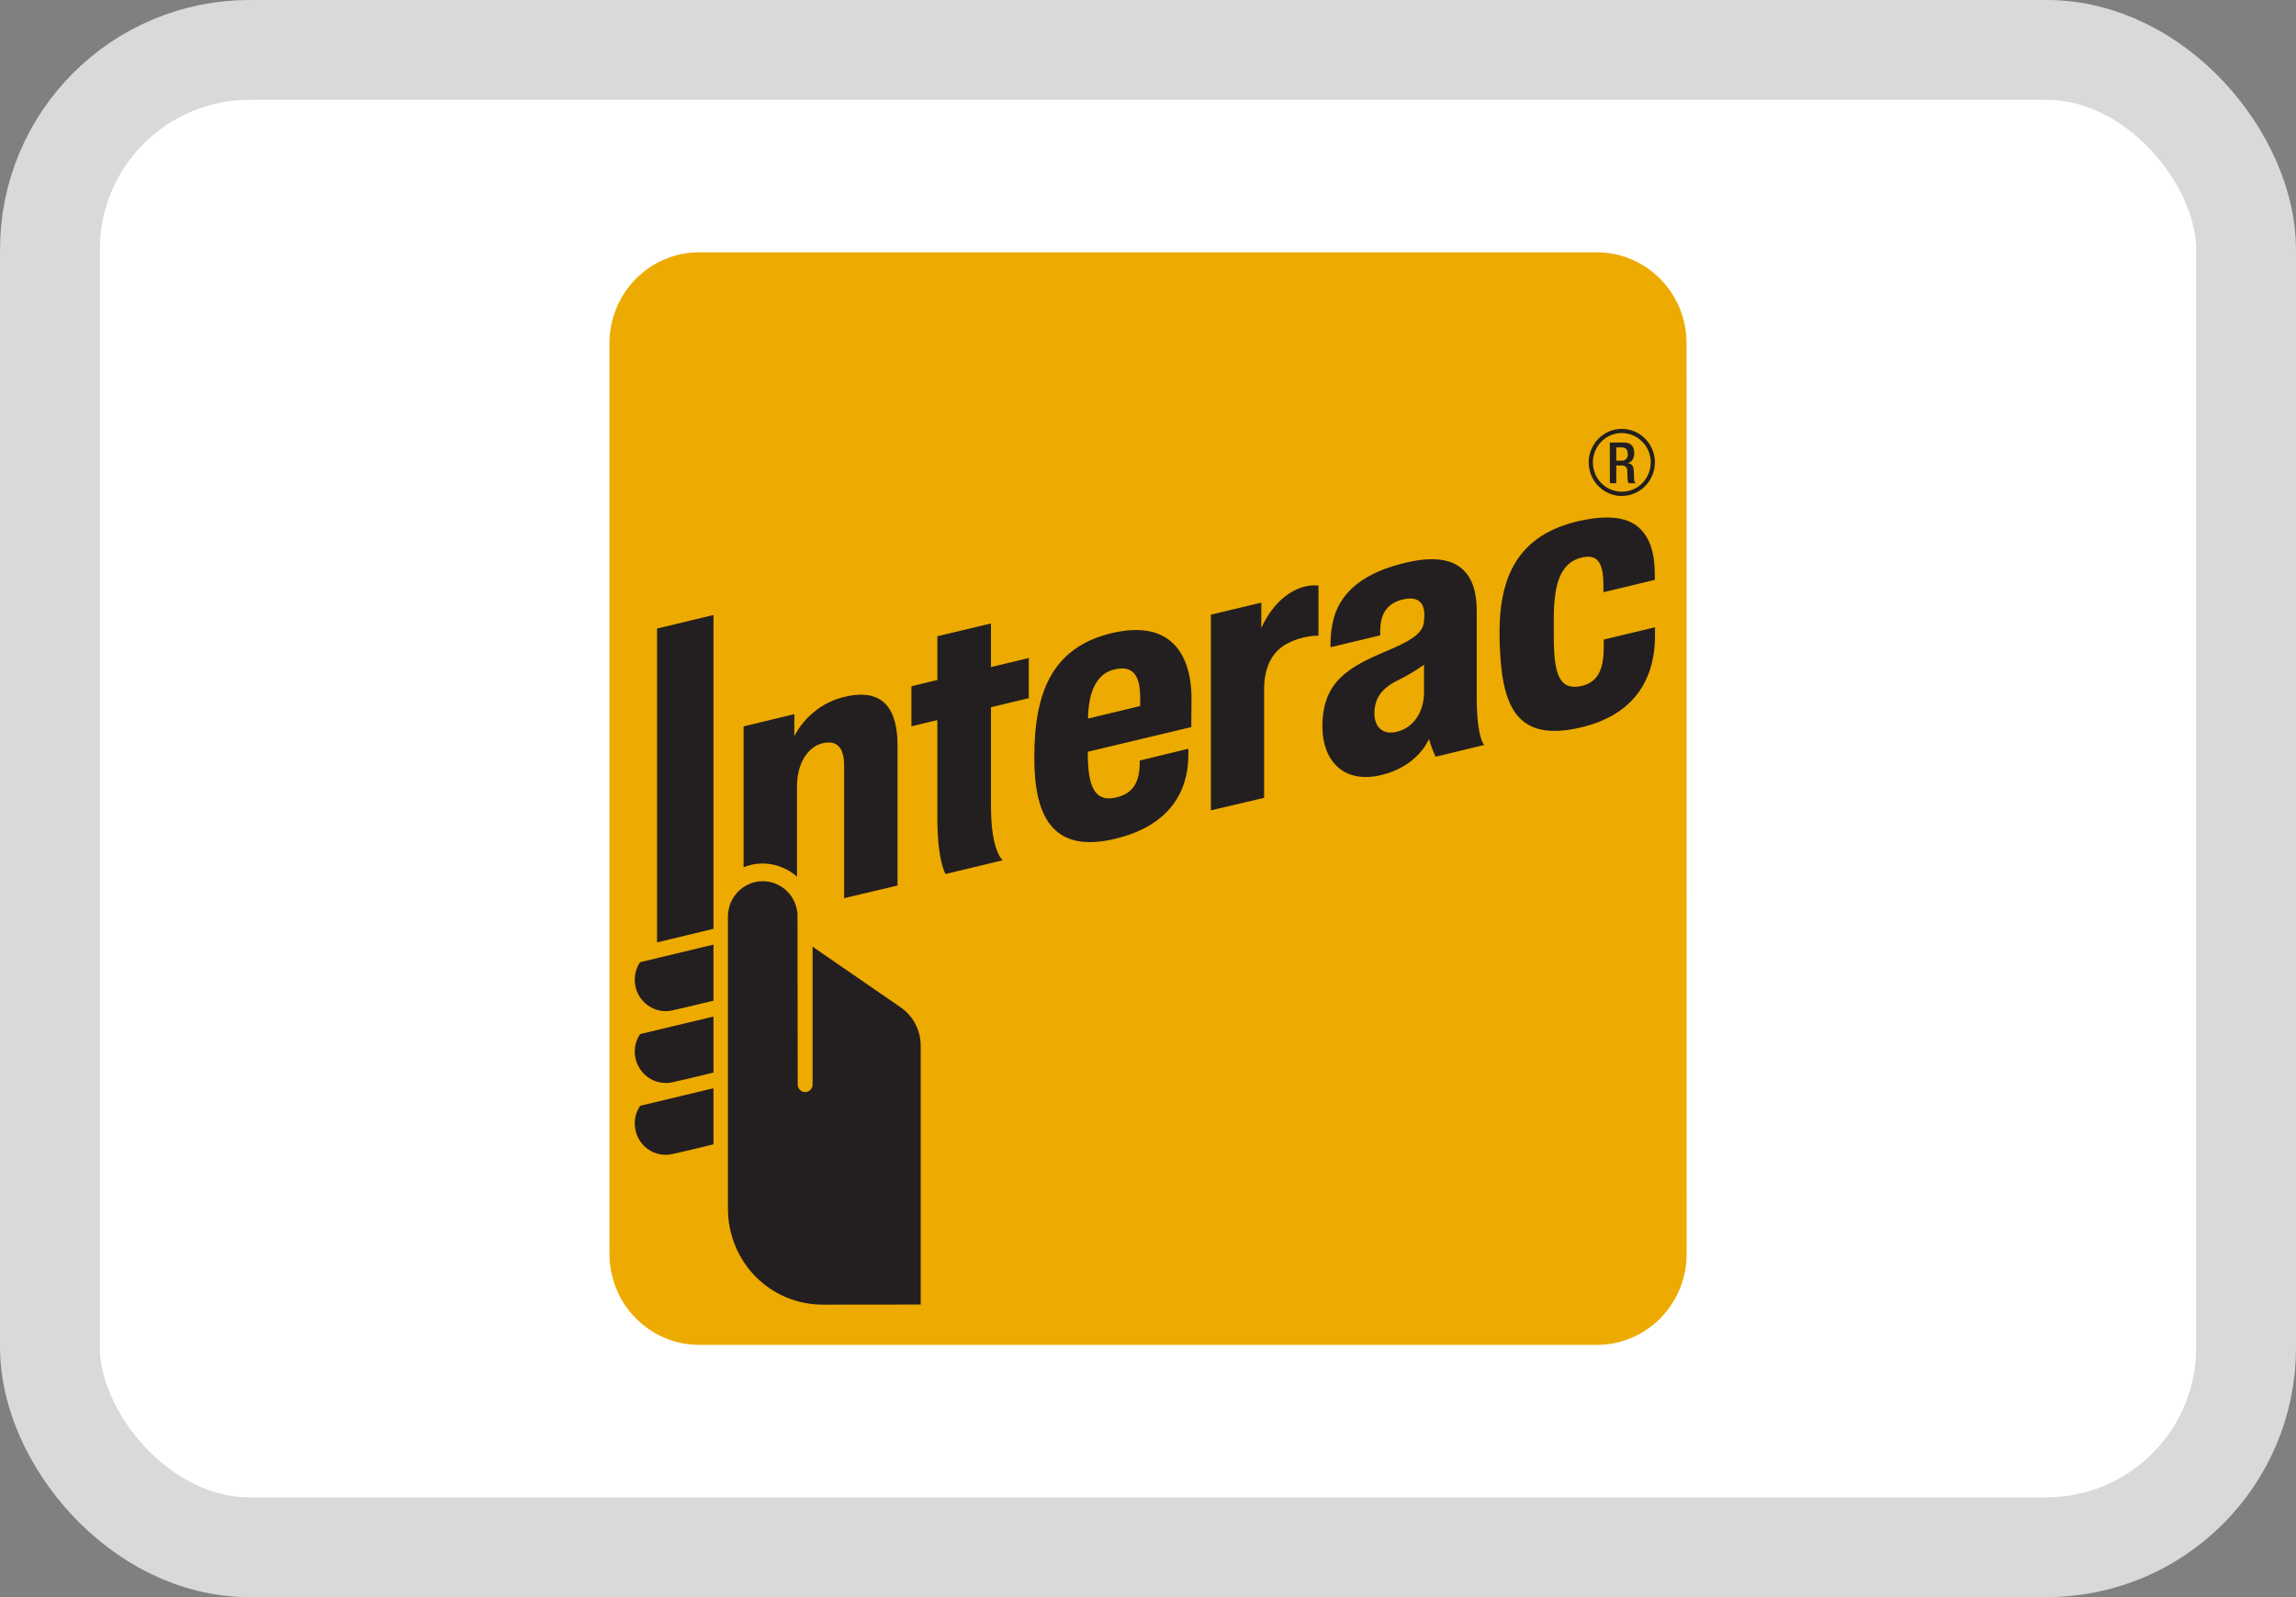 <svg width="23" height="16" viewBox="0 0 23 16" fill="none" xmlns="http://www.w3.org/2000/svg">
<rect x="0" y="0" width="23" height="16" fill="#808080" stroke="none"/>
<rect x="0.5" y="0.5" width="22" height="15" rx="2" fill="white" stroke="#D9D9D9"/>
<path fill-rule="evenodd" clip-rule="evenodd" d="M16.896 12.562C16.896 12.803 16.801 13.035 16.633 13.206C16.464 13.377 16.236 13.473 15.997 13.473H7.005C6.887 13.473 6.77 13.45 6.661 13.404C6.552 13.358 6.452 13.291 6.369 13.206C6.285 13.122 6.219 13.021 6.174 12.911C6.129 12.8 6.105 12.681 6.105 12.562V3.439C6.105 3.319 6.129 3.201 6.174 3.09C6.219 2.979 6.285 2.879 6.369 2.794C6.452 2.71 6.552 2.642 6.661 2.597C6.77 2.551 6.887 2.527 7.005 2.528H15.997C16.235 2.528 16.463 2.624 16.632 2.795C16.8 2.965 16.895 3.197 16.895 3.439L16.896 12.562Z" fill="#EDAA00"/>
<path d="M12.13 8.118V6.158L12.635 6.037V6.294C12.635 6.294 12.765 5.956 13.068 5.877C13.162 5.854 13.208 5.868 13.208 5.868V6.368C13.118 6.369 13.028 6.388 12.944 6.424C12.757 6.499 12.663 6.662 12.663 6.911V7.993L12.13 8.118ZM9.472 8.756C9.472 8.756 9.39 8.631 9.39 8.19V7.214L9.13 7.276V6.875L9.39 6.812V6.374L9.927 6.246V6.683L10.306 6.592V6.994L9.927 7.085V8.079C9.927 8.531 10.045 8.618 10.045 8.618L9.472 8.756ZM10.361 7.59C10.361 7.241 10.411 6.987 10.515 6.792C10.64 6.56 10.845 6.41 11.144 6.341C11.732 6.205 11.944 6.558 11.936 7.032C11.933 7.201 11.934 7.284 11.934 7.284L10.897 7.531V7.548C10.897 7.879 10.966 8.036 11.173 7.991C11.351 7.953 11.401 7.84 11.415 7.7C11.417 7.677 11.418 7.619 11.418 7.619L11.904 7.501C11.904 7.501 11.905 7.542 11.904 7.587C11.899 7.775 11.845 8.242 11.171 8.403C10.532 8.557 10.361 8.161 10.361 7.59H10.361ZM11.165 6.706C10.993 6.745 10.903 6.916 10.899 7.199L11.421 7.073C11.422 7.06 11.422 7.032 11.422 6.988C11.421 6.774 11.356 6.662 11.165 6.706H11.165ZM15.023 6.444C15.002 5.847 15.155 5.373 15.811 5.221C16.23 5.125 16.389 5.235 16.469 5.342C16.547 5.444 16.577 5.581 16.577 5.774V5.809L16.062 5.933V5.861C16.062 5.633 16.001 5.546 15.838 5.587C15.644 5.637 15.565 5.824 15.565 6.196V6.369C15.565 6.747 15.616 6.92 15.84 6.873C16.034 6.831 16.061 6.659 16.065 6.507C16.065 6.483 16.066 6.407 16.066 6.407L16.579 6.284V6.365C16.578 6.861 16.32 7.173 15.838 7.287C15.174 7.445 15.043 7.055 15.023 6.444H15.023ZM13.247 7.279C13.247 6.825 13.51 6.682 13.904 6.516C14.259 6.367 14.266 6.293 14.268 6.164C14.27 6.055 14.22 5.962 14.043 6.008C13.881 6.049 13.838 6.169 13.829 6.264C13.826 6.297 13.825 6.331 13.826 6.365L13.329 6.484C13.325 6.383 13.337 6.283 13.363 6.185C13.443 5.914 13.679 5.731 14.086 5.636C14.615 5.511 14.792 5.748 14.793 6.114V6.982C14.793 7.402 14.869 7.463 14.869 7.463L14.381 7.581C14.354 7.524 14.332 7.464 14.315 7.403C14.315 7.403 14.208 7.676 13.839 7.764C13.452 7.857 13.247 7.613 13.247 7.279L13.247 7.279ZM14.265 6.659C14.183 6.718 14.096 6.77 14.005 6.814C13.842 6.895 13.768 6.994 13.768 7.147C13.768 7.28 13.85 7.368 13.997 7.33C14.155 7.29 14.265 7.14 14.265 6.933V6.659ZM6.668 10.13C6.612 10.13 6.558 10.114 6.51 10.085C6.462 10.056 6.423 10.015 6.396 9.965C6.369 9.915 6.357 9.859 6.359 9.803C6.361 9.746 6.378 9.691 6.409 9.644L6.412 9.639L6.418 9.638L7.147 9.463V10.025L7.135 10.028C6.97 10.068 6.772 10.114 6.731 10.123C6.71 10.127 6.689 10.13 6.668 10.13H6.668ZM6.668 10.849C6.586 10.849 6.508 10.816 6.45 10.757C6.392 10.698 6.359 10.619 6.359 10.536C6.358 10.475 6.376 10.415 6.409 10.365L6.412 10.359L6.418 10.358L7.147 10.184V10.745L7.135 10.748C6.97 10.789 6.772 10.835 6.731 10.843C6.71 10.848 6.689 10.85 6.668 10.85L6.668 10.849ZM6.668 11.569C6.586 11.569 6.507 11.536 6.449 11.477C6.391 11.418 6.359 11.338 6.359 11.255C6.358 11.194 6.376 11.134 6.409 11.084L6.412 11.078L7.147 10.902V11.464L7.135 11.467C6.961 11.51 6.767 11.555 6.732 11.562C6.711 11.567 6.689 11.569 6.668 11.569" fill="#231F20"/>
<path d="M6.582 9.441L6.582 6.297L7.147 6.161V9.305L6.582 9.441Z" fill="#231F20"/>
<path d="M7.99 9.174C7.987 9.081 7.95 8.993 7.885 8.929C7.819 8.864 7.732 8.828 7.641 8.828C7.55 8.828 7.463 8.864 7.397 8.929C7.332 8.993 7.295 9.081 7.292 9.174V12.112C7.293 12.366 7.392 12.609 7.569 12.789C7.746 12.968 7.986 13.069 8.236 13.07C8.5 13.07 9.223 13.069 9.223 13.069V10.476C9.223 10.399 9.204 10.324 9.169 10.257C9.134 10.19 9.082 10.132 9.02 10.09L8.14 9.484V10.86C8.141 10.87 8.139 10.881 8.136 10.89C8.132 10.9 8.127 10.909 8.12 10.916C8.113 10.924 8.104 10.93 8.095 10.934C8.086 10.938 8.076 10.94 8.065 10.94C8.055 10.94 8.045 10.938 8.036 10.934C8.027 10.93 8.018 10.924 8.011 10.916C8.004 10.909 7.999 10.9 7.995 10.89C7.992 10.881 7.99 10.87 7.991 10.86C7.991 10.845 7.989 9.355 7.989 9.174H7.99ZM8.46 6.981C8.354 7.006 8.253 7.054 8.167 7.122C8.08 7.19 8.008 7.276 7.957 7.375V7.154L7.449 7.277V8.688C7.538 8.652 7.635 8.642 7.73 8.659C7.824 8.676 7.912 8.719 7.984 8.783V7.872C7.984 7.653 8.091 7.479 8.244 7.445C8.36 7.419 8.456 7.461 8.456 7.669V8.998L8.991 8.871V7.465C8.991 7.123 8.862 6.885 8.46 6.981H8.46ZM16.246 4.969C16.181 4.969 16.117 4.949 16.062 4.912C16.008 4.875 15.965 4.823 15.94 4.761C15.915 4.7 15.908 4.632 15.921 4.567C15.934 4.502 15.966 4.442 16.012 4.395C16.058 4.348 16.117 4.316 16.181 4.303C16.246 4.29 16.312 4.297 16.373 4.322C16.433 4.347 16.485 4.39 16.522 4.446C16.558 4.501 16.578 4.566 16.578 4.632C16.577 4.721 16.543 4.807 16.48 4.87C16.418 4.933 16.334 4.968 16.246 4.968V4.969ZM16.246 4.338C16.189 4.338 16.133 4.356 16.085 4.388C16.038 4.42 16.001 4.466 15.979 4.52C15.957 4.573 15.951 4.632 15.962 4.689C15.973 4.747 16.001 4.799 16.041 4.84C16.082 4.881 16.134 4.909 16.19 4.92C16.246 4.932 16.304 4.926 16.357 4.904C16.41 4.882 16.455 4.844 16.487 4.796C16.519 4.747 16.536 4.691 16.536 4.632C16.536 4.554 16.506 4.48 16.451 4.425C16.397 4.37 16.323 4.338 16.246 4.338Z" fill="#231F20"/>
<path d="M16.126 4.433H16.269C16.326 4.433 16.371 4.461 16.371 4.538C16.371 4.591 16.348 4.632 16.303 4.639C16.344 4.643 16.365 4.666 16.367 4.723C16.367 4.749 16.368 4.782 16.369 4.806C16.369 4.813 16.371 4.82 16.374 4.826C16.378 4.833 16.382 4.838 16.388 4.841H16.316C16.308 4.831 16.304 4.818 16.305 4.805C16.302 4.781 16.302 4.758 16.302 4.728C16.302 4.683 16.287 4.663 16.243 4.663H16.191V4.841H16.127L16.126 4.433ZM16.242 4.615C16.251 4.616 16.26 4.615 16.268 4.612C16.276 4.609 16.284 4.604 16.29 4.598C16.296 4.591 16.301 4.583 16.304 4.575C16.306 4.566 16.308 4.557 16.306 4.549C16.306 4.505 16.288 4.482 16.245 4.482H16.191V4.615H16.242Z" fill="#231F20"/>
</svg>
